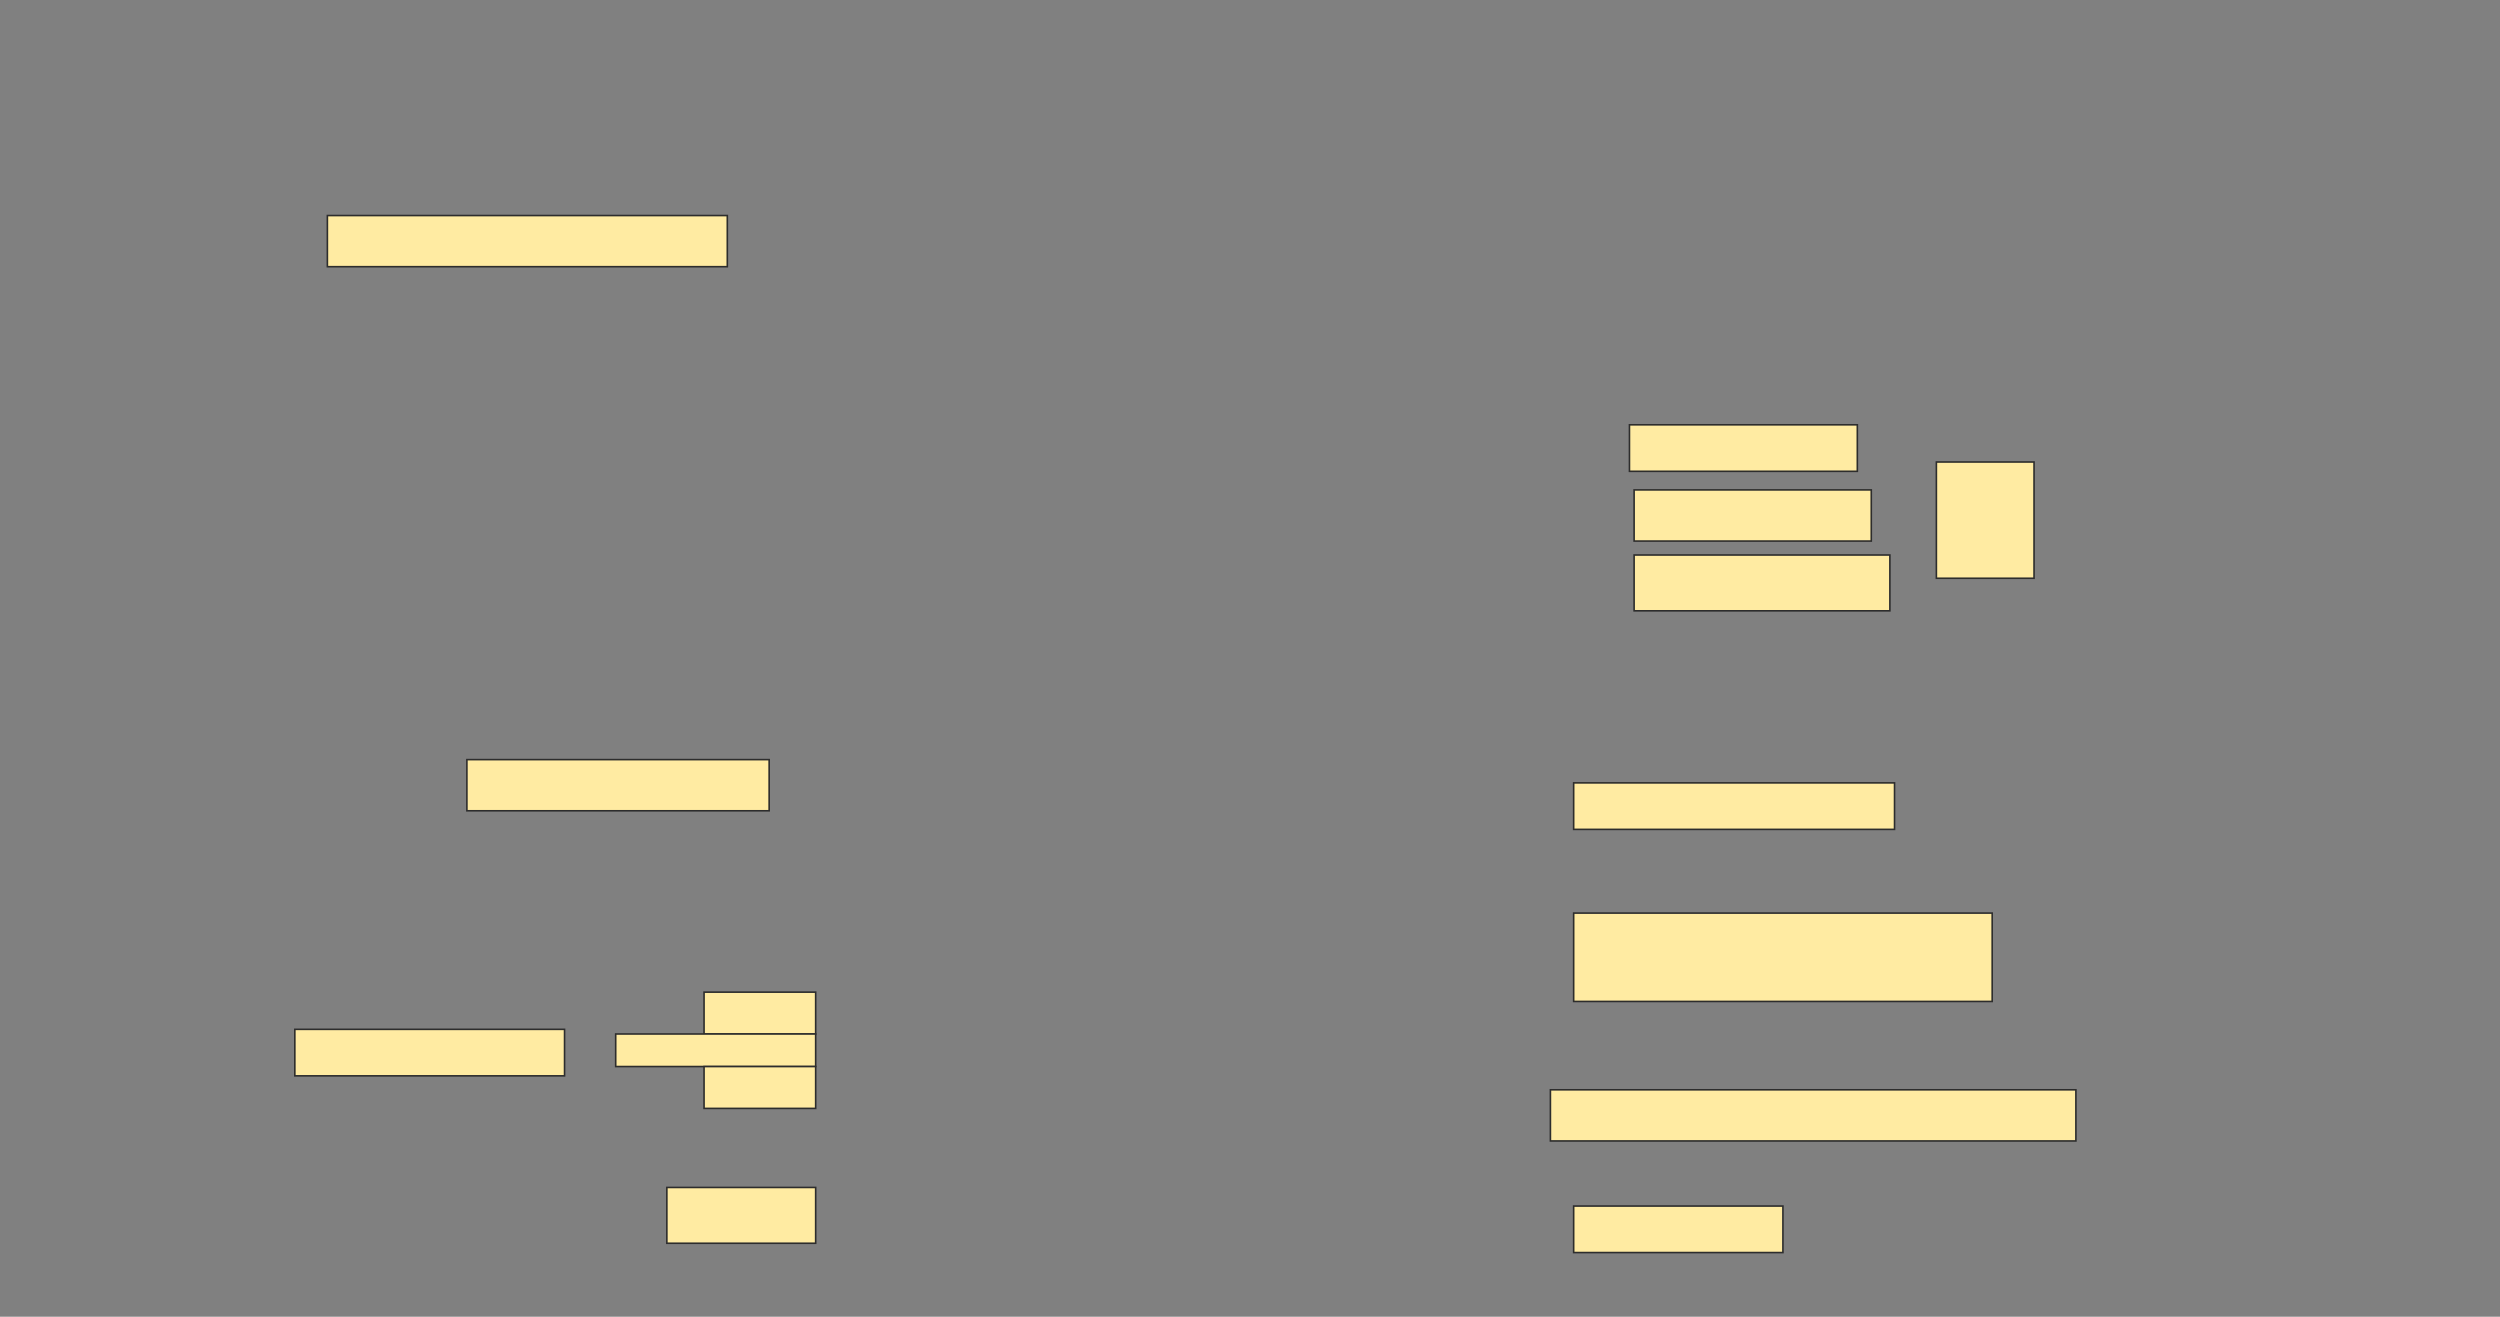 <svg height="809" width="1536" xmlns="http://www.w3.org/2000/svg">
 <rect width="100%" height="100%" fill="#808080" stroke="none"/>
 <!-- Created with Image Occlusion Enhanced -->
 <g>
  <title>Labels</title>
 </g>
 <g>
  <title>Masks</title>
  <rect fill="#FFEBA2" height="31.429" id="828fc2a6a6a44019869a3fc50757583e-ao-1" stroke="#2D2D2D" width="245.714" x="201.143" y="132.429"/>
  
  <g id="828fc2a6a6a44019869a3fc50757583e-ao-3">
   <rect fill="#FFEBA2" height="71.429" stroke="#2D2D2D" width="60" x="1189.714" y="283.857"/>
   <rect fill="#FFEBA2" height="28.571" stroke="#2D2D2D" width="140" x="1001.143" y="261"/>
   <rect fill="#FFEBA2" height="31.429" stroke="#2D2D2D" stroke-dasharray="null" stroke-linecap="null" stroke-linejoin="null" width="145.714" x="1004" y="301"/>
   <rect fill="#FFEBA2" height="34.286" stroke="#2D2D2D" stroke-dasharray="null" stroke-linecap="null" stroke-linejoin="null" width="157.143" x="1004" y="341"/>
  </g>
  <rect fill="#FFEBA2" height="31.429" id="828fc2a6a6a44019869a3fc50757583e-ao-4" stroke="#2D2D2D" stroke-dasharray="null" stroke-linecap="null" stroke-linejoin="null" width="185.714" x="286.857" y="466.714"/>
  <rect fill="#FFEBA2" height="28.571" id="828fc2a6a6a44019869a3fc50757583e-ao-5" stroke="#2D2D2D" stroke-dasharray="null" stroke-linecap="null" stroke-linejoin="null" width="197.143" x="966.857" y="481"/>
  <rect fill="#FFEBA2" height="54.286" id="828fc2a6a6a44019869a3fc50757583e-ao-6" stroke="#2D2D2D" stroke-dasharray="null" stroke-linecap="null" stroke-linejoin="null" width="257.143" x="966.857" y="561"/>
  <g id="828fc2a6a6a44019869a3fc50757583e-ao-7" stroke="null">
   <rect fill="#FFEBA2" height="28.571" stroke="#2D2D2D" stroke-dasharray="null" stroke-linecap="null" stroke-linejoin="null" width="165.714" x="181.143" y="632.429"/>
   <rect fill="#FFEBA2" height="25.714" stroke="#2D2D2D" stroke-dasharray="null" stroke-linecap="null" stroke-linejoin="null" width="68.571" x="432.572" y="609.571"/>
   <rect fill="#FFEBA2" height="20" stroke="#2D2D2D" stroke-dasharray="null" stroke-linecap="null" stroke-linejoin="null" width="122.857" x="378.286" y="635.286"/>
   <rect fill="#FFEBA2" height="25.714" stroke="#2D2D2D" stroke-dasharray="null" stroke-linecap="null" stroke-linejoin="null" width="68.571" x="432.572" y="655.286"/>
  </g>
  <rect fill="#FFEBA2" height="31.429" id="828fc2a6a6a44019869a3fc50757583e-ao-8" stroke="#2D2D2D" stroke-dasharray="null" stroke-linecap="null" stroke-linejoin="null" width="322.857" x="952.572" y="669.571"/>
  <rect fill="#FFEBA2" height="34.286" id="828fc2a6a6a44019869a3fc50757583e-ao-9" stroke="#2D2D2D" stroke-dasharray="null" stroke-linecap="null" stroke-linejoin="null" width="91.429" x="409.714" y="729.571"/>
  <rect fill="#FFEBA2" height="28.571" id="828fc2a6a6a44019869a3fc50757583e-ao-10" stroke="#2D2D2D" stroke-dasharray="null" stroke-linecap="null" stroke-linejoin="null" width="128.571" x="966.857" y="741"/>
 </g>
</svg>